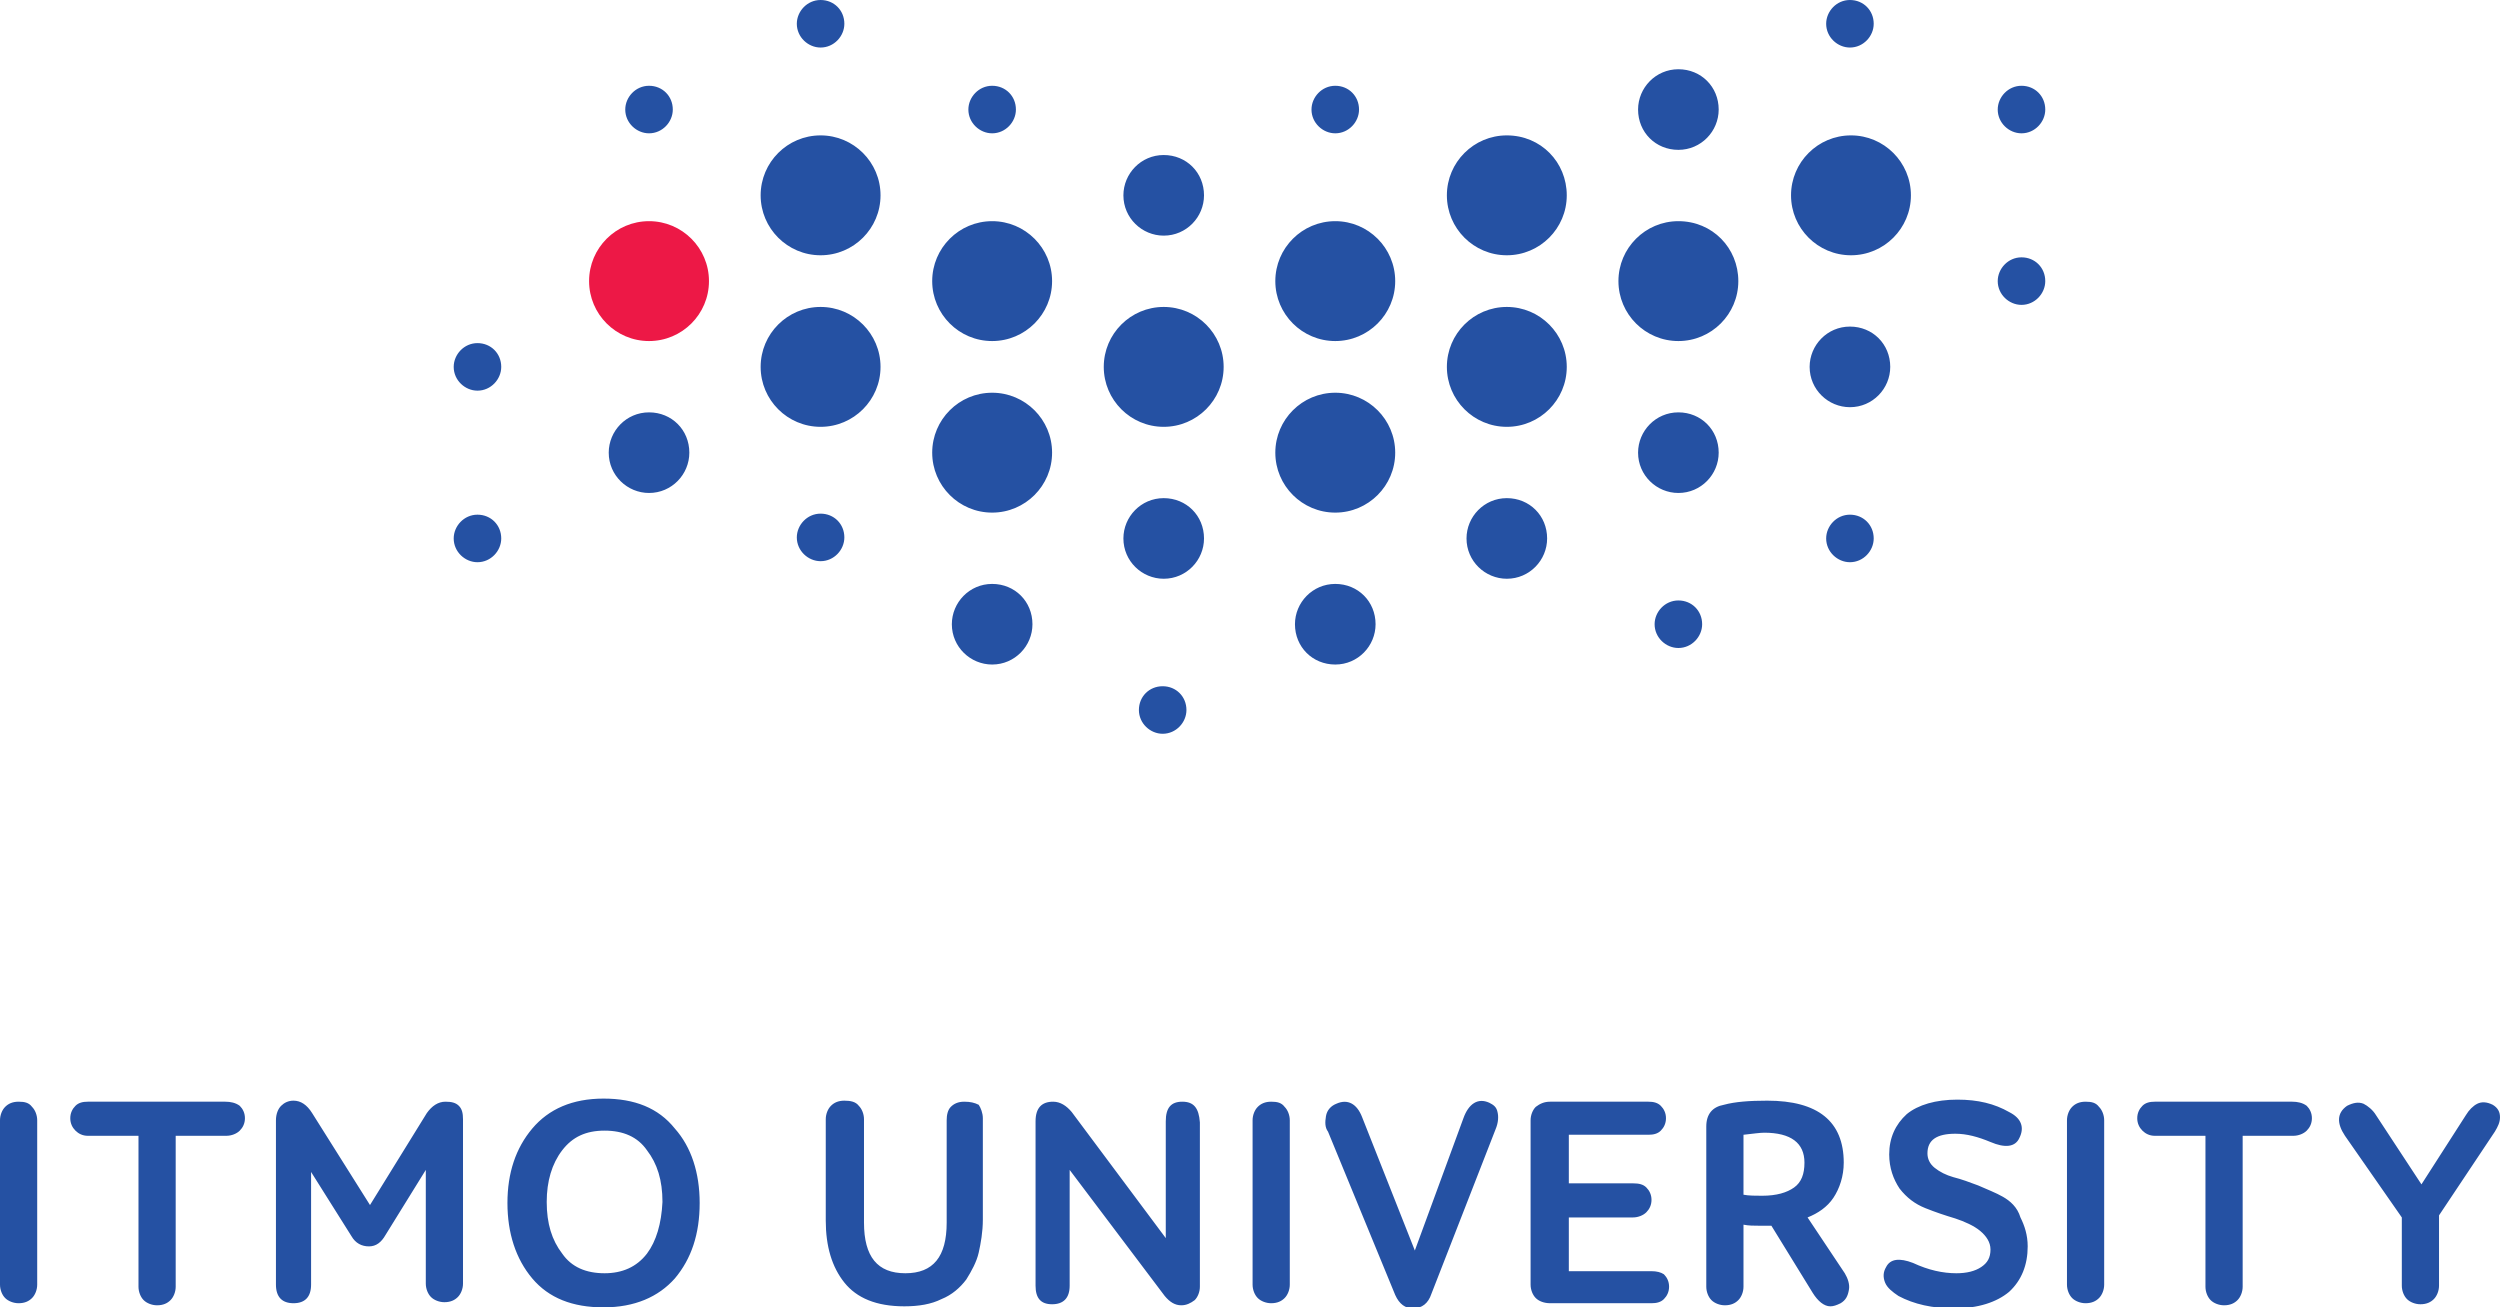<?xml version="1.0" encoding="utf-8"?>
<!-- Generator: Adobe Illustrator 21.1.0, SVG Export Plug-In . SVG Version: 6.00 Build 0)  -->
<svg version="1.1" id="Layer_1" xmlns="http://www.w3.org/2000/svg" xmlns:xlink="http://www.w3.org/1999/xlink" x="0px" y="0px"
	 width="241.9px" height="126.5px" viewBox="0 0 241.9 126.5" style="enable-background:new 0 0 241.9 126.5;" xml:space="preserve"
	>
<style type="text/css">
	.st0{fill-rule:evenodd;clip-rule:evenodd;fill:#2551A3;}
	.st1{fill-rule:evenodd;clip-rule:evenodd;fill:#ED1846;}
</style>
<g>
	<path class="st0" d="M66.7,43.8c0,2.1-1.7,3.9-3.9,3.9c-2.1,0-3.9-1.7-3.9-3.9c0-2.1,1.7-3.9,3.9-3.9C65,39.9,66.7,41.6,66.7,43.8
		L66.7,43.8z M241.2,106.9c-0.6-0.3-1.1-0.3-1.5-0.1c-0.4,0.2-0.8,0.6-1.1,1.1l-4.3,6.7l-4.4-6.7c-0.3-0.5-0.8-0.9-1.2-1.1
		c-0.5-0.2-1-0.1-1.6,0.2c-1,0.7-1,1.7-0.2,2.9l5.5,7.9v6.6c0,0.5,0.2,1,0.5,1.3c0.3,0.3,0.8,0.5,1.3,0.5c0.6,0,1-0.2,1.3-0.5
		c0.3-0.3,0.5-0.8,0.5-1.3v-6.8l5.4-8.1c0.3-0.5,0.5-0.9,0.5-1.4C241.9,107.6,241.7,107.2,241.2,106.9L241.2,106.9z M221.8,106.6
		h-13.3c-0.5,0-0.9,0.1-1.2,0.4c-0.3,0.3-0.5,0.7-0.5,1.2c0,0.5,0.2,0.9,0.5,1.2c0.3,0.3,0.7,0.5,1.2,0.5h4.9v14.6
		c0,0.5,0.2,1,0.5,1.3c0.3,0.3,0.8,0.5,1.3,0.5c0.6,0,1-0.2,1.3-0.5c0.3-0.3,0.5-0.8,0.5-1.3v-14.6h4.9c0.5,0,1-0.2,1.3-0.5
		c0.3-0.3,0.5-0.7,0.5-1.2c0-0.5-0.2-0.9-0.5-1.2C222.8,106.7,222.3,106.6,221.8,106.6L221.8,106.6z M201.8,106.6
		c-0.6,0-1,0.2-1.3,0.5c-0.3,0.3-0.5,0.8-0.5,1.3l0,15.9c0,0.5,0.2,1,0.5,1.3c0.3,0.3,0.8,0.5,1.3,0.5c0.6,0,1-0.2,1.3-0.5
		c0.3-0.3,0.5-0.8,0.5-1.3v-15.9c0-0.5-0.2-1-0.5-1.3C202.8,106.7,202.4,106.6,201.8,106.6L201.8,106.6z M193.8,115.8
		c-0.7-0.4-1.5-0.7-2.4-1.1c-0.8-0.3-1.6-0.6-2.4-0.8c-0.7-0.2-1.3-0.5-1.8-0.9c-0.5-0.4-0.7-0.9-0.7-1.4c0-1.3,0.9-1.9,2.7-1.9
		c1.1,0,2.2,0.3,3.4,0.8c1.4,0.6,2.4,0.5,2.8-0.4c0.5-1,0.2-1.9-1-2.5c-1.4-0.8-3-1.2-5-1.2c-2.1,0-3.8,0.5-4.9,1.4
		c-1.1,1-1.7,2.3-1.7,3.9c0,1.3,0.4,2.4,1,3.3c0.7,0.9,1.5,1.5,2.5,1.9c1,0.4,1.9,0.7,2.9,1c0.9,0.3,1.8,0.7,2.4,1.2
		c0.6,0.5,1,1.1,1,1.8c0,0.8-0.3,1.3-0.9,1.7c-0.6,0.4-1.4,0.6-2.4,0.6c-1.3,0-2.7-0.3-4.2-1c-1.3-0.5-2.2-0.4-2.6,0.4
		c-0.3,0.5-0.3,1-0.1,1.5c0.2,0.5,0.7,0.9,1.3,1.3c1.5,0.8,3.3,1.2,5.4,1.2c2.3,0,4.1-0.6,5.3-1.6c1.2-1.1,1.8-2.6,1.8-4.4
		c0-1.1-0.3-2-0.7-2.8C195.2,116.8,194.5,116.2,193.8,115.8L193.8,115.8z M168.7,109.8c0.9-0.1,1.6-0.2,2-0.2c2.6,0,3.9,1,3.9,2.9
		c0,1.1-0.3,1.9-1,2.4c-0.7,0.5-1.7,0.8-3.1,0.8c-0.6,0-1.3,0-1.8-0.1V109.8L168.7,109.8z M174.9,117.8c1-0.4,1.9-1,2.5-1.9
		c0.6-0.9,1-2.1,1-3.4c0-4-2.5-6-7.4-6c-1.7,0-3.1,0.1-4.2,0.4c-1.1,0.2-1.7,0.9-1.7,2.1l0,15.5c0,0.5,0.2,1,0.5,1.3
		c0.3,0.3,0.8,0.5,1.3,0.5c0.6,0,1-0.2,1.3-0.5c0.3-0.3,0.5-0.8,0.5-1.3v-6c0.5,0.1,1,0.1,1.5,0.1c0.5,0,0.9,0,1.2,0l4,6.5
		c0.5,0.8,1.1,1.3,1.7,1.3c0.3,0,0.6-0.1,1-0.3c0.5-0.3,0.7-0.7,0.8-1.3c0.1-0.5-0.1-1.1-0.4-1.6L174.9,117.8L174.9,117.8z
		 M159.8,123h-8v-5.2h6.2c0.5,0,1-0.2,1.3-0.5c0.3-0.3,0.5-0.7,0.5-1.2c0-0.5-0.2-0.9-0.5-1.2c-0.3-0.3-0.7-0.4-1.3-0.4h-6.2v-4.7
		h7.7c0.5,0,0.9-0.1,1.2-0.4c0.3-0.3,0.5-0.7,0.5-1.2c0-0.5-0.2-0.9-0.5-1.2c-0.3-0.3-0.7-0.4-1.2-0.4H150c-0.6,0-1,0.2-1.4,0.5
		c-0.3,0.3-0.5,0.8-0.5,1.3v15.9c0,0.5,0.2,1,0.5,1.3c0.3,0.3,0.8,0.5,1.4,0.5h9.8c0.5,0,0.9-0.1,1.2-0.4c0.3-0.3,0.5-0.7,0.5-1.2
		c0-0.5-0.2-0.9-0.5-1.2C160.7,123.1,160.3,123,159.8,123L159.8,123z M144.1,106.7c-1.1-0.5-2,0.1-2.5,1.5l-4.7,12.8l-5.1-12.9
		c-0.5-1.3-1.4-1.8-2.5-1.3c-0.5,0.2-0.9,0.6-1,1.2c-0.1,0.6-0.1,1.1,0.2,1.5l6.5,15.8c0.4,0.9,1,1.3,1.7,1.3c0.9,0,1.5-0.5,1.8-1.4
		l6.2-15.9c0.3-0.7,0.3-1.3,0.2-1.7C144.8,107.1,144.5,106.9,144.1,106.7L144.1,106.7z M123,106.6c-0.6,0-1,0.2-1.3,0.5
		c-0.3,0.3-0.5,0.8-0.5,1.3l0,15.9c0,0.5,0.2,1,0.5,1.3c0.3,0.3,0.8,0.5,1.3,0.5c0.6,0,1-0.2,1.3-0.5c0.3-0.3,0.5-0.8,0.5-1.3
		l0-15.9c0-0.5-0.2-1-0.5-1.3C124,106.7,123.6,106.6,123,106.6L123,106.6z M114.4,106.6c-1.1,0-1.6,0.6-1.6,1.9v11.3l-9.1-12.2
		c-0.5-0.6-1.1-1-1.8-1c-1.1,0-1.7,0.6-1.7,1.9v15.9c0,1.2,0.5,1.8,1.6,1.8c1.1,0,1.7-0.6,1.7-1.8v-11.2l9.2,12.2
		c0.5,0.6,1,0.9,1.6,0.9c0.5,0,0.9-0.2,1.3-0.5c0.3-0.3,0.5-0.8,0.5-1.3v-15.9C116,107.2,115.5,106.6,114.4,106.6L114.4,106.6z
		 M93.3,106.6c-0.6,0-1,0.2-1.3,0.5c-0.3,0.3-0.4,0.8-0.4,1.3l0,9.9c0,3.3-1.3,4.9-4,4.9c-2.7,0-4-1.6-4-4.9l0-10
		c0-0.5-0.2-1-0.5-1.3c-0.3-0.4-0.8-0.5-1.4-0.5c-0.6,0-1,0.2-1.3,0.5c-0.3,0.3-0.5,0.8-0.5,1.3l0,9.8c0,2.5,0.6,4.5,1.8,6
		c1.2,1.5,3.1,2.3,5.8,2.3c1.4,0,2.6-0.2,3.6-0.7c1-0.4,1.8-1.1,2.4-1.9c0.5-0.8,1-1.7,1.2-2.6c0.2-0.9,0.4-2,0.4-3.2v-9.8
		c0-0.5-0.2-1-0.4-1.3C94.3,106.7,93.9,106.6,93.3,106.6L93.3,106.6z M62.6,121.3c-1,1.3-2.4,1.9-4.1,1.9c-1.8,0-3.2-0.6-4.1-1.9
		c-1-1.3-1.5-2.9-1.5-5c0-2,0.5-3.7,1.5-5c1-1.3,2.3-1.9,4.1-1.9c1.8,0,3.2,0.6,4.1,1.9c1,1.3,1.5,2.9,1.5,5
		C64,118.4,63.5,120.1,62.6,121.3L62.6,121.3z M58.4,106.3c-3,0-5.3,1-6.9,2.9c-1.6,1.9-2.4,4.3-2.4,7.2c0,2.9,0.8,5.4,2.4,7.3
		c1.6,1.9,3.9,2.8,6.9,2.8c3,0,5.3-1,6.9-2.8c1.6-1.9,2.4-4.3,2.4-7.3c0-2.9-0.8-5.4-2.4-7.2C63.7,107.2,61.4,106.3,58.4,106.3
		L58.4,106.3z M43.1,106.6c-0.7,0-1.3,0.4-1.8,1.1l-5.5,8.9l-5.6-8.9c-0.5-0.8-1.1-1.2-1.8-1.2c-0.5,0-0.9,0.2-1.2,0.5
		c-0.3,0.3-0.5,0.8-0.5,1.4v15.9c0,1.2,0.6,1.8,1.7,1.8c1.1,0,1.7-0.6,1.7-1.8v-10.9l3.9,6.2c0.4,0.7,1,1,1.7,1
		c0.7,0,1.2-0.4,1.6-1.1l3.9-6.3v11c0,0.5,0.2,1,0.5,1.3c0.3,0.3,0.8,0.5,1.3,0.5c0.6,0,1-0.2,1.3-0.5c0.3-0.3,0.5-0.8,0.5-1.3
		v-15.9c0-0.6-0.1-1-0.4-1.3C44.1,106.7,43.7,106.6,43.1,106.6L43.1,106.6z M21.8,106.6H8.5c-0.5,0-0.9,0.1-1.2,0.4
		c-0.3,0.3-0.5,0.7-0.5,1.2c0,0.5,0.2,0.9,0.5,1.2c0.3,0.3,0.7,0.5,1.2,0.5h4.9v14.6c0,0.5,0.2,1,0.5,1.3c0.3,0.3,0.8,0.5,1.3,0.5
		c0.6,0,1-0.2,1.3-0.5c0.3-0.3,0.5-0.8,0.5-1.3l0-14.6h4.9c0.5,0,1-0.2,1.3-0.5c0.3-0.3,0.5-0.7,0.5-1.2c0-0.5-0.2-0.9-0.5-1.2
		C22.8,106.7,22.3,106.6,21.8,106.6L21.8,106.6z M1.8,106.6c-0.6,0-1,0.2-1.3,0.5c-0.3,0.3-0.5,0.8-0.5,1.3v15.9
		c0,0.5,0.2,1,0.5,1.3c0.3,0.3,0.8,0.5,1.3,0.5c0.6,0,1-0.2,1.3-0.5c0.3-0.3,0.5-0.8,0.5-1.3v-15.9c0-0.5-0.2-1-0.5-1.3
		C2.8,106.7,2.4,106.6,1.8,106.6L1.8,106.6z M197.9,10.6c0,1.2-1,2.3-2.3,2.3c-1.2,0-2.3-1-2.3-2.3c0-1.2,1-2.3,2.3-2.3
		C196.9,8.3,197.9,9.3,197.9,10.6L197.9,10.6z M181.3,2.3c0,1.2-1,2.3-2.3,2.3c-1.2,0-2.3-1-2.3-2.3c0-1.2,1-2.3,2.3-2.3
		C180.3,0,181.3,1,181.3,2.3L181.3,2.3z M131.5,10.6c0,1.2-1,2.3-2.3,2.3c-1.2,0-2.3-1-2.3-2.3c0-1.2,1-2.3,2.3-2.3
		C130.5,8.3,131.5,9.3,131.5,10.6L131.5,10.6z M182.9,35.5c0,2.1-1.7,3.9-3.9,3.9c-2.1,0-3.9-1.7-3.9-3.9c0-2.1,1.7-3.9,3.9-3.9
		C181.2,31.6,182.9,33.3,182.9,35.5L182.9,35.5z M181.3,52.1c0,1.2-1,2.3-2.3,2.3c-1.2,0-2.3-1-2.3-2.3c0-1.2,1-2.3,2.3-2.3
		S181.3,50.8,181.3,52.1L181.3,52.1z M168.2,27.2c0,3.2-2.6,5.8-5.8,5.8c-3.2,0-5.8-2.6-5.8-5.8c0-3.2,2.6-5.8,5.8-5.8
		C165.7,21.4,168.2,24,168.2,27.2L168.2,27.2z M184.9,18.9c0,3.2-2.6,5.8-5.8,5.8c-3.2,0-5.8-2.6-5.8-5.8c0-3.2,2.6-5.8,5.8-5.8
		C182.3,13.1,184.9,15.7,184.9,18.9L184.9,18.9z M164.7,60.4c0,1.2-1,2.3-2.3,2.3c-1.2,0-2.3-1-2.3-2.3c0-1.2,1-2.3,2.3-2.3
		C163.7,58.1,164.7,59.1,164.7,60.4L164.7,60.4z M197.9,27.2c0,1.2-1,2.3-2.3,2.3c-1.2,0-2.3-1-2.3-2.3c0-1.2,1-2.3,2.3-2.3
		C196.9,24.9,197.9,25.9,197.9,27.2L197.9,27.2z M98.3,10.6c0,1.2-1,2.3-2.3,2.3c-1.2,0-2.3-1-2.3-2.3c0-1.2,1-2.3,2.3-2.3
		C97.3,8.3,98.3,9.3,98.3,10.6L98.3,10.6z M65.1,10.6c0,1.2-1,2.3-2.3,2.3c-1.2,0-2.3-1-2.3-2.3c0-1.2,1-2.3,2.3-2.3
		C64.1,8.3,65.1,9.3,65.1,10.6L65.1,10.6z M114.8,68.7c0,1.2-1,2.3-2.3,2.3c-1.2,0-2.3-1-2.3-2.3s1-2.3,2.3-2.3
		C113.8,66.4,114.8,67.4,114.8,68.7L114.8,68.7z M81.7,2.3c0,1.2-1,2.3-2.3,2.3c-1.2,0-2.3-1-2.3-2.3c0-1.2,1-2.3,2.3-2.3
		C80.7,0,81.7,1,81.7,2.3L81.7,2.3z M81.7,52c0,1.2-1,2.3-2.3,2.3c-1.2,0-2.3-1-2.3-2.3c0-1.2,1-2.3,2.3-2.3
		C80.7,49.7,81.7,50.7,81.7,52L81.7,52z M48.5,35.5c0,1.2-1,2.3-2.3,2.3c-1.2,0-2.3-1-2.3-2.3c0-1.2,1-2.3,2.3-2.3
		C47.5,33.2,48.5,34.2,48.5,35.5L48.5,35.5z M48.5,52.1c0,1.2-1,2.3-2.3,2.3c-1.2,0-2.3-1-2.3-2.3c0-1.2,1-2.3,2.3-2.3
		C47.5,49.8,48.5,50.8,48.5,52.1L48.5,52.1z M85.2,35.5c0,3.2-2.6,5.8-5.8,5.8c-3.2,0-5.8-2.6-5.8-5.8c0-3.2,2.6-5.8,5.8-5.8
		C82.6,29.7,85.2,32.3,85.2,35.5L85.2,35.5z M99.9,60.4c0,2.1-1.7,3.9-3.9,3.9c-2.1,0-3.9-1.7-3.9-3.9c0-2.1,1.7-3.9,3.9-3.9
		C98.2,56.5,99.9,58.2,99.9,60.4L99.9,60.4z M116.5,18.9c0,2.1-1.7,3.9-3.9,3.9c-2.1,0-3.9-1.7-3.9-3.9c0-2.1,1.7-3.9,3.9-3.9
		C114.8,15,116.5,16.7,116.5,18.9L116.5,18.9z M166.3,43.8c0,2.1-1.7,3.9-3.9,3.9c-2.1,0-3.9-1.7-3.9-3.9c0-2.1,1.7-3.9,3.9-3.9
		C164.6,39.9,166.3,41.6,166.3,43.8L166.3,43.8z M166.3,10.6c0,2.1-1.7,3.9-3.9,3.9s-3.9-1.7-3.9-3.9c0-2.1,1.7-3.9,3.9-3.9
		C164.6,6.7,166.3,8.4,166.3,10.6L166.3,10.6z M151.6,18.9c0,3.2-2.6,5.8-5.8,5.8c-3.2,0-5.8-2.6-5.8-5.8c0-3.2,2.6-5.8,5.8-5.8
		C149.1,13.1,151.6,15.7,151.6,18.9L151.6,18.9z M116.5,52.1c0,2.1-1.7,3.9-3.9,3.9c-2.1,0-3.9-1.7-3.9-3.9c0-2.1,1.7-3.9,3.9-3.9
		C114.8,48.2,116.5,49.9,116.5,52.1L116.5,52.1z M135,27.2c0,3.2-2.6,5.8-5.8,5.8c-3.2,0-5.8-2.6-5.8-5.8c0-3.2,2.6-5.8,5.8-5.8
		C132.4,21.4,135,24,135,27.2L135,27.2z M151.6,35.5c0,3.2-2.6,5.8-5.8,5.8c-3.2,0-5.8-2.6-5.8-5.8c0-3.2,2.6-5.8,5.8-5.8
		C149,29.7,151.6,32.3,151.6,35.5L151.6,35.5z M149.7,52.1c0,2.1-1.7,3.9-3.9,3.9c-2.1,0-3.9-1.7-3.9-3.9c0-2.1,1.7-3.9,3.9-3.9
		C148,48.2,149.7,49.9,149.7,52.1L149.7,52.1z M133.1,60.4c0,2.1-1.7,3.9-3.9,3.9s-3.9-1.7-3.9-3.9c0-2.1,1.7-3.9,3.9-3.9
		C131.4,56.5,133.1,58.2,133.1,60.4L133.1,60.4z M135,43.8c0,3.2-2.6,5.8-5.8,5.8c-3.2,0-5.8-2.6-5.8-5.8c0-3.2,2.6-5.8,5.8-5.8
		C132.4,38,135,40.6,135,43.8L135,43.8z M101.8,43.8c0,3.2-2.6,5.8-5.8,5.8c-3.2,0-5.8-2.6-5.8-5.8c0-3.2,2.6-5.8,5.8-5.8
		C99.2,38,101.8,40.6,101.8,43.8L101.8,43.8z M118.4,35.5c0,3.2-2.6,5.8-5.8,5.8c-3.2,0-5.8-2.6-5.8-5.8s2.6-5.8,5.8-5.8
		C115.8,29.7,118.4,32.3,118.4,35.5L118.4,35.5z M101.8,27.2c0,3.2-2.6,5.8-5.8,5.8c-3.2,0-5.8-2.6-5.8-5.8c0-3.2,2.6-5.8,5.8-5.8
		C99.2,21.4,101.8,24,101.8,27.2L101.8,27.2z M85.2,18.9c0,3.2-2.6,5.8-5.8,5.8c-3.2,0-5.8-2.6-5.8-5.8c0-3.2,2.6-5.8,5.8-5.8
		C82.6,13.1,85.2,15.7,85.2,18.9L85.2,18.9z"/>
	<path class="st1" d="M68.6,27.2c0,3.2-2.6,5.8-5.8,5.8c-3.2,0-5.8-2.6-5.8-5.8c0-3.2,2.6-5.8,5.8-5.8C66,21.4,68.6,24,68.6,27.2
		L68.6,27.2z"/>
</g>
</svg>
